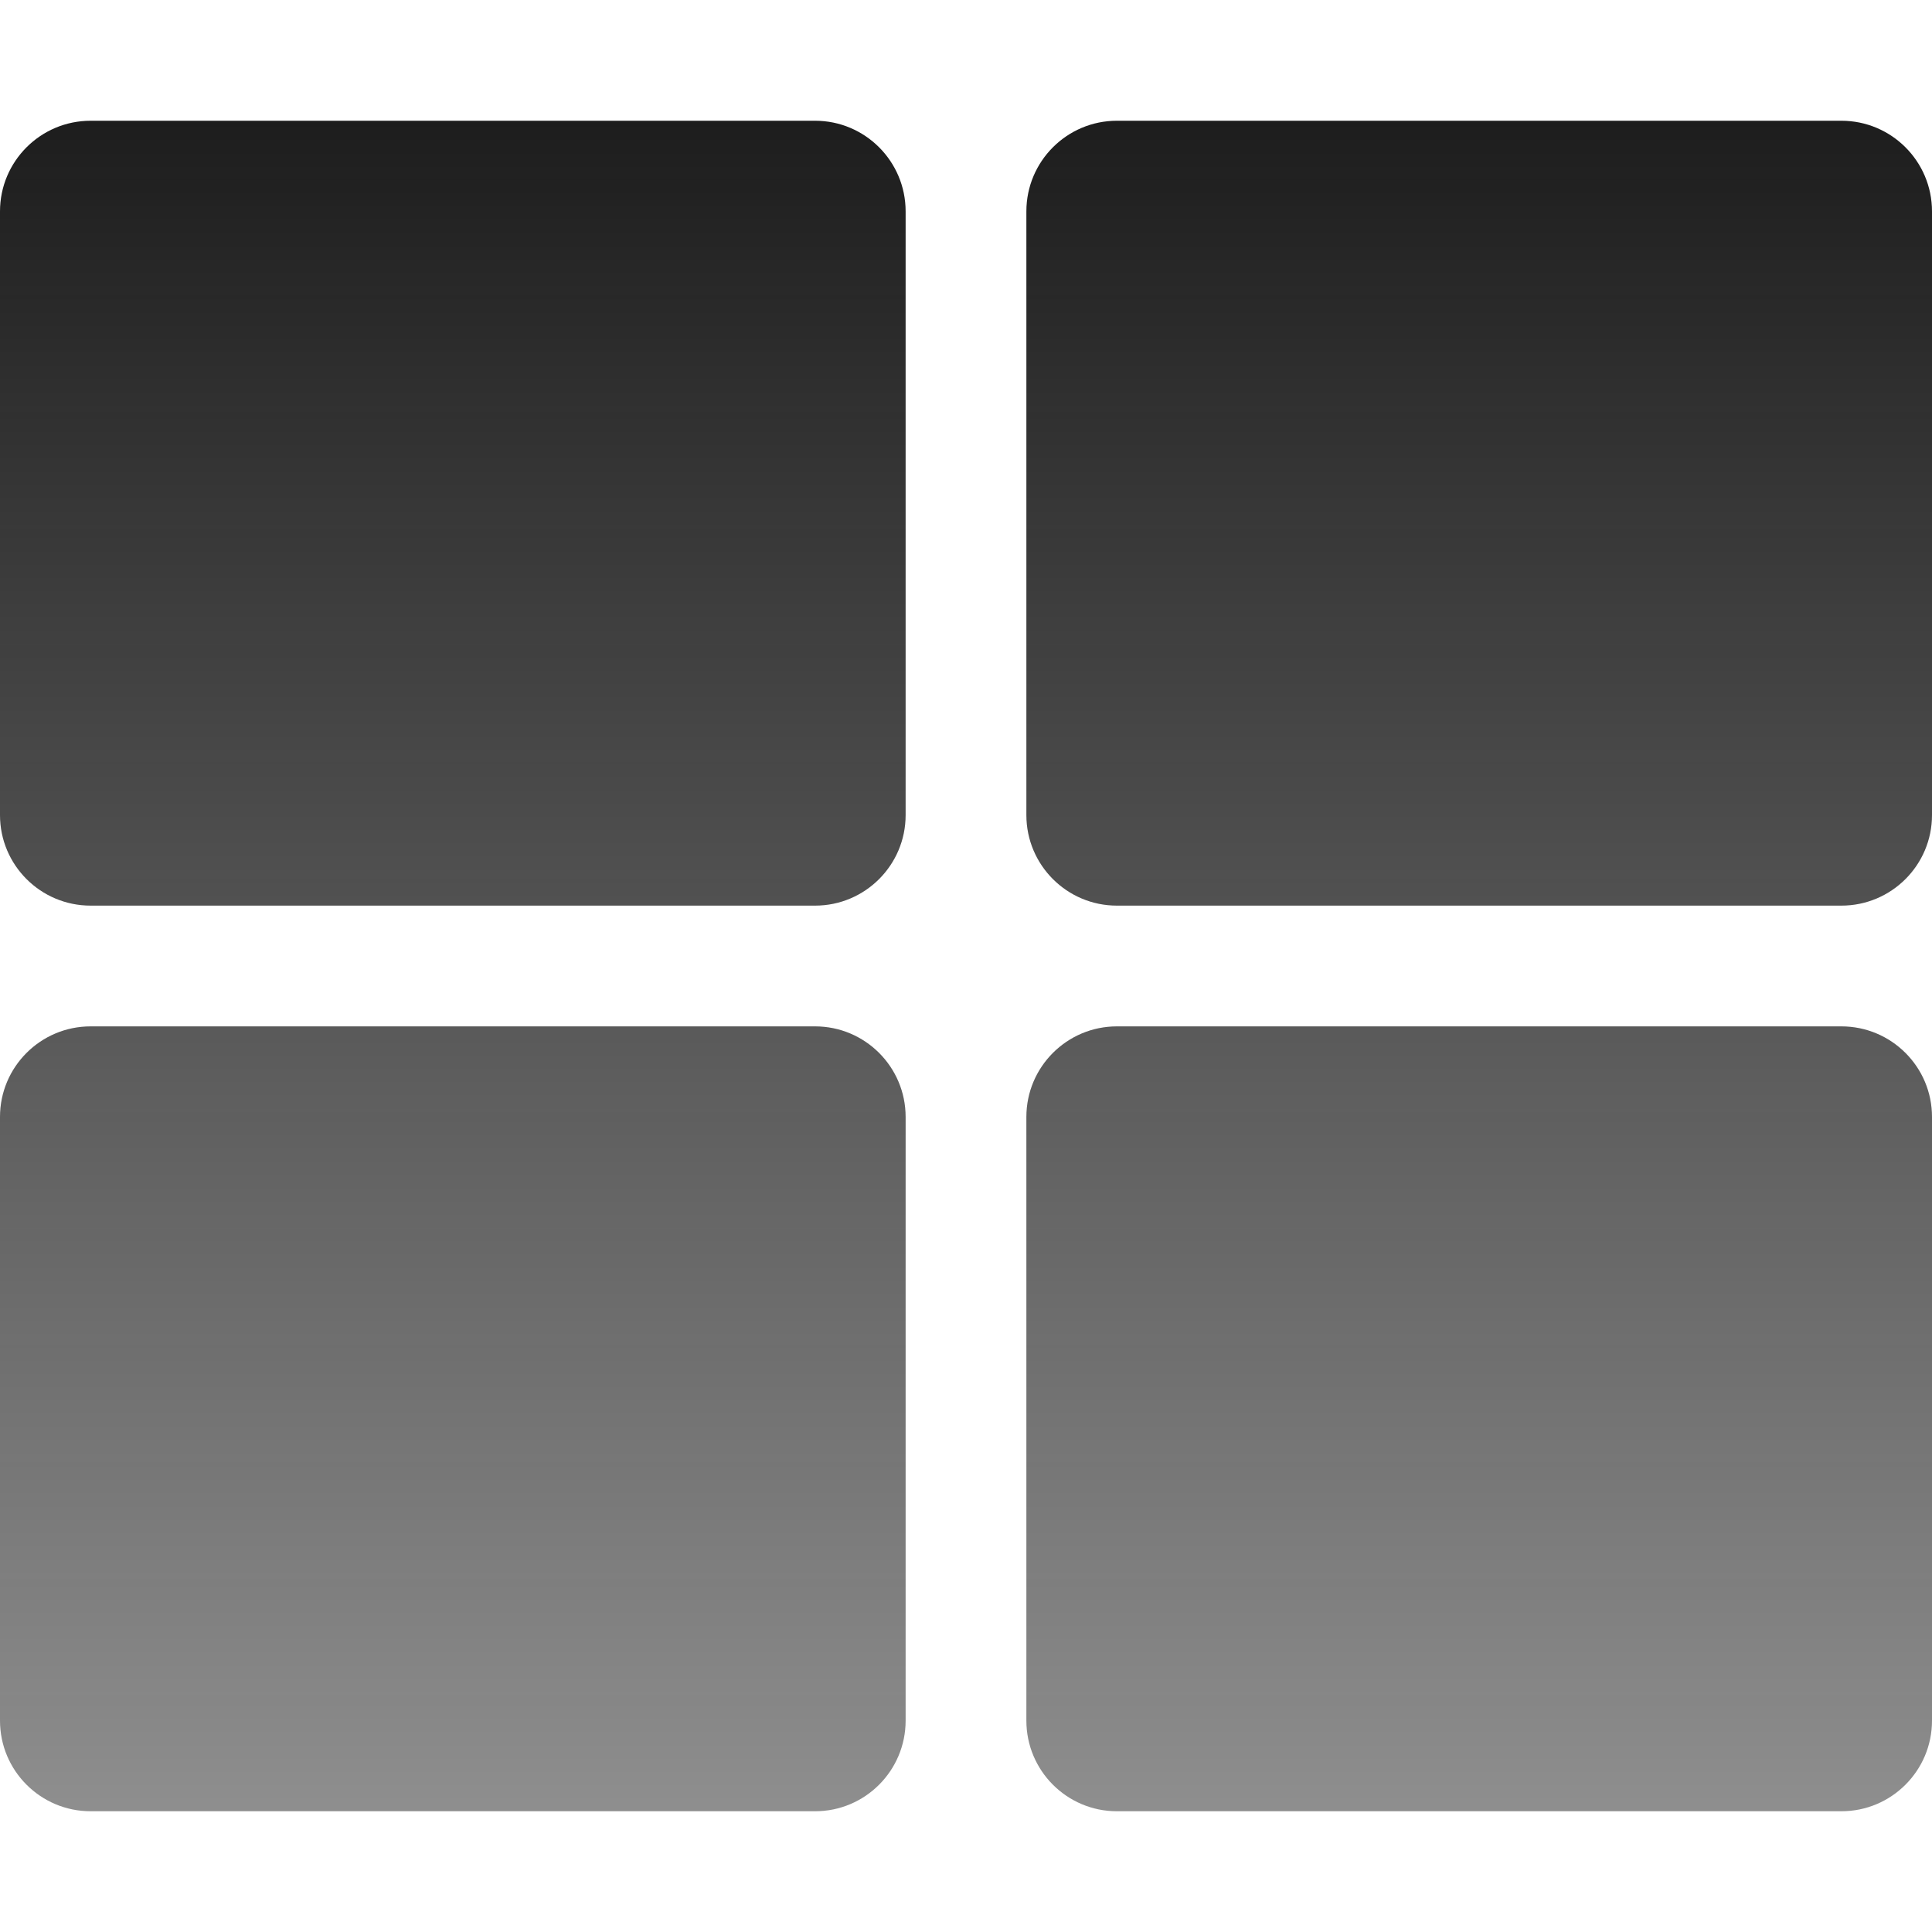 <svg width="20" height="20" viewBox="0 0 20 20" fill="none" xmlns="http://www.w3.org/2000/svg">
<path d="M11.562 1.25H19.062C19.58 1.25 20 1.67 20 2.188V8.438C20 8.955 19.58 9.375 19.062 9.375H11.562C11.045 9.375 10.625 8.955 10.625 8.438V2.188C10.625 1.67 11.045 1.25 11.562 1.25ZM8.438 1.25H0.938C0.42 1.25 0 1.67 0 2.188V8.438C0 8.955 0.42 9.375 0.938 9.375H8.438C8.955 9.375 9.375 8.955 9.375 8.438V2.188C9.375 1.67 8.955 1.25 8.438 1.25ZM0 11.562V17.812C0 18.33 0.42 18.75 0.938 18.75H8.438C8.955 18.75 9.375 18.33 9.375 17.812V11.562C9.375 11.045 8.955 10.625 8.438 10.625H0.938C0.42 10.625 0 11.045 0 11.562ZM11.562 18.75H19.062C19.58 18.75 20 18.33 20 17.812V11.562C20 11.045 19.58 10.625 19.062 10.625H11.562C11.045 10.625 10.625 11.045 10.625 11.562V17.812C10.625 18.33 11.045 18.75 11.562 18.75Z" fill="url(#paint0_linear_185_144)"/>
<defs>
<linearGradient id="paint0_linear_185_144" x1="10" y1="1.25" x2="10" y2="18.75" gradientUnits="userSpaceOnUse">
<stop stop-color="#1D1D1D"/>
<stop offset="1" stop-color="#1D1D1D" stop-opacity="0.5"/>
</linearGradient>
</defs>
</svg>
